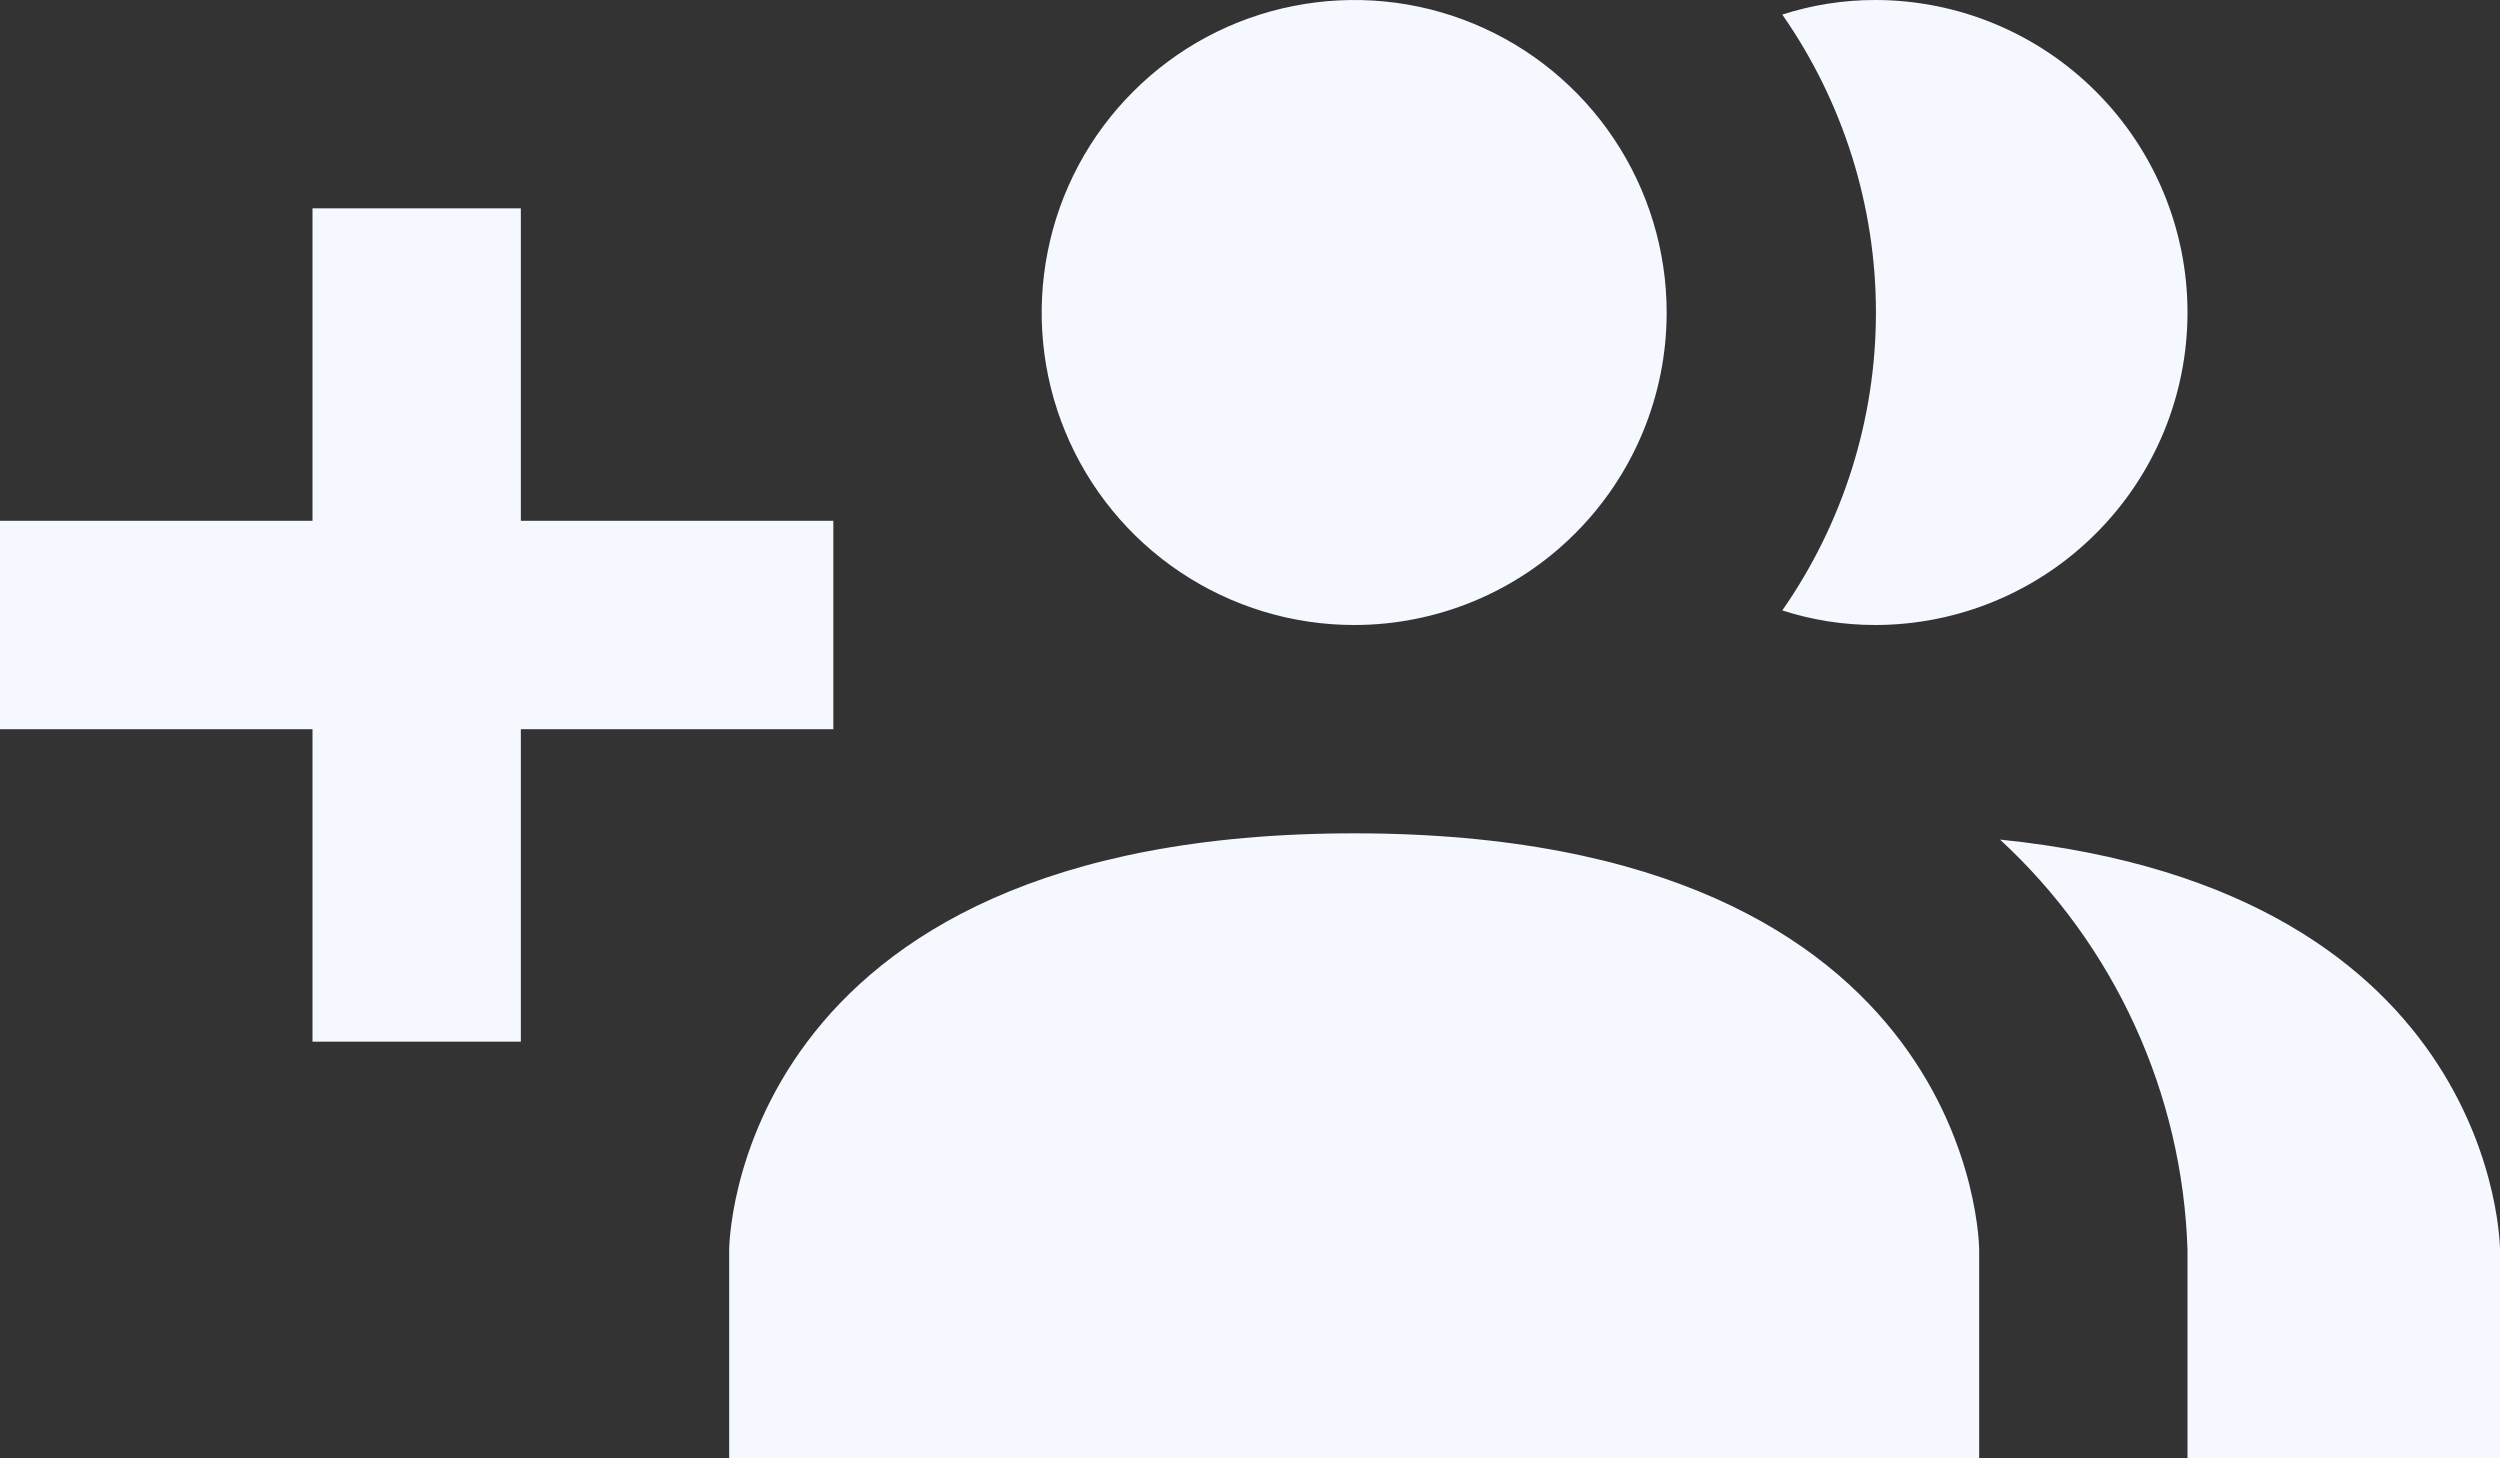 <svg xmlns="http://www.w3.org/2000/svg" width="24" height="14" viewBox="0 0 24 14" fill="none">
    <rect x="0" y="0" width="24" height="14" fill="#333333" stroke="none"/>
    <path
        d="M19 12V14H7V12C7 12 7 8 13 8C19 8 19 12 19 12ZM16 3C16 2.407 15.824 1.827 15.494 1.333C15.165 0.84 14.696 0.455 14.148 0.228C13.6 0.001 12.997 -0.058 12.415 0.058C11.833 0.173 11.298 0.459 10.879 0.879C10.459 1.298 10.173 1.833 10.058 2.415C9.942 2.997 10.001 3.6 10.228 4.148C10.455 4.696 10.84 5.165 11.333 5.494C11.827 5.824 12.407 6 13 6C13.796 6 14.559 5.684 15.121 5.121C15.684 4.559 16 3.796 16 3ZM19.2 8.06C19.747 8.564 20.187 9.172 20.496 9.849C20.805 10.525 20.977 11.257 21 12V14H24V12C24 12 24 8.55 19.2 8.06ZM18 1.1415e-06C17.698 0 17.398 0.047 17.11 0.14C17.695 0.979 18.009 1.977 18.009 3C18.009 4.023 17.695 5.021 17.11 5.86C17.398 5.953 17.698 6 18 6C18.796 6 19.559 5.684 20.121 5.121C20.684 4.559 21 3.796 21 3C21 2.204 20.684 1.441 20.121 0.879C19.559 0.316 18.796 1.1415e-06 18 1.1415e-06ZM8 5H5V2H3V5H0V7H3V10H5V7H8V5Z"
        fill="#F5F8FF" />
</svg>